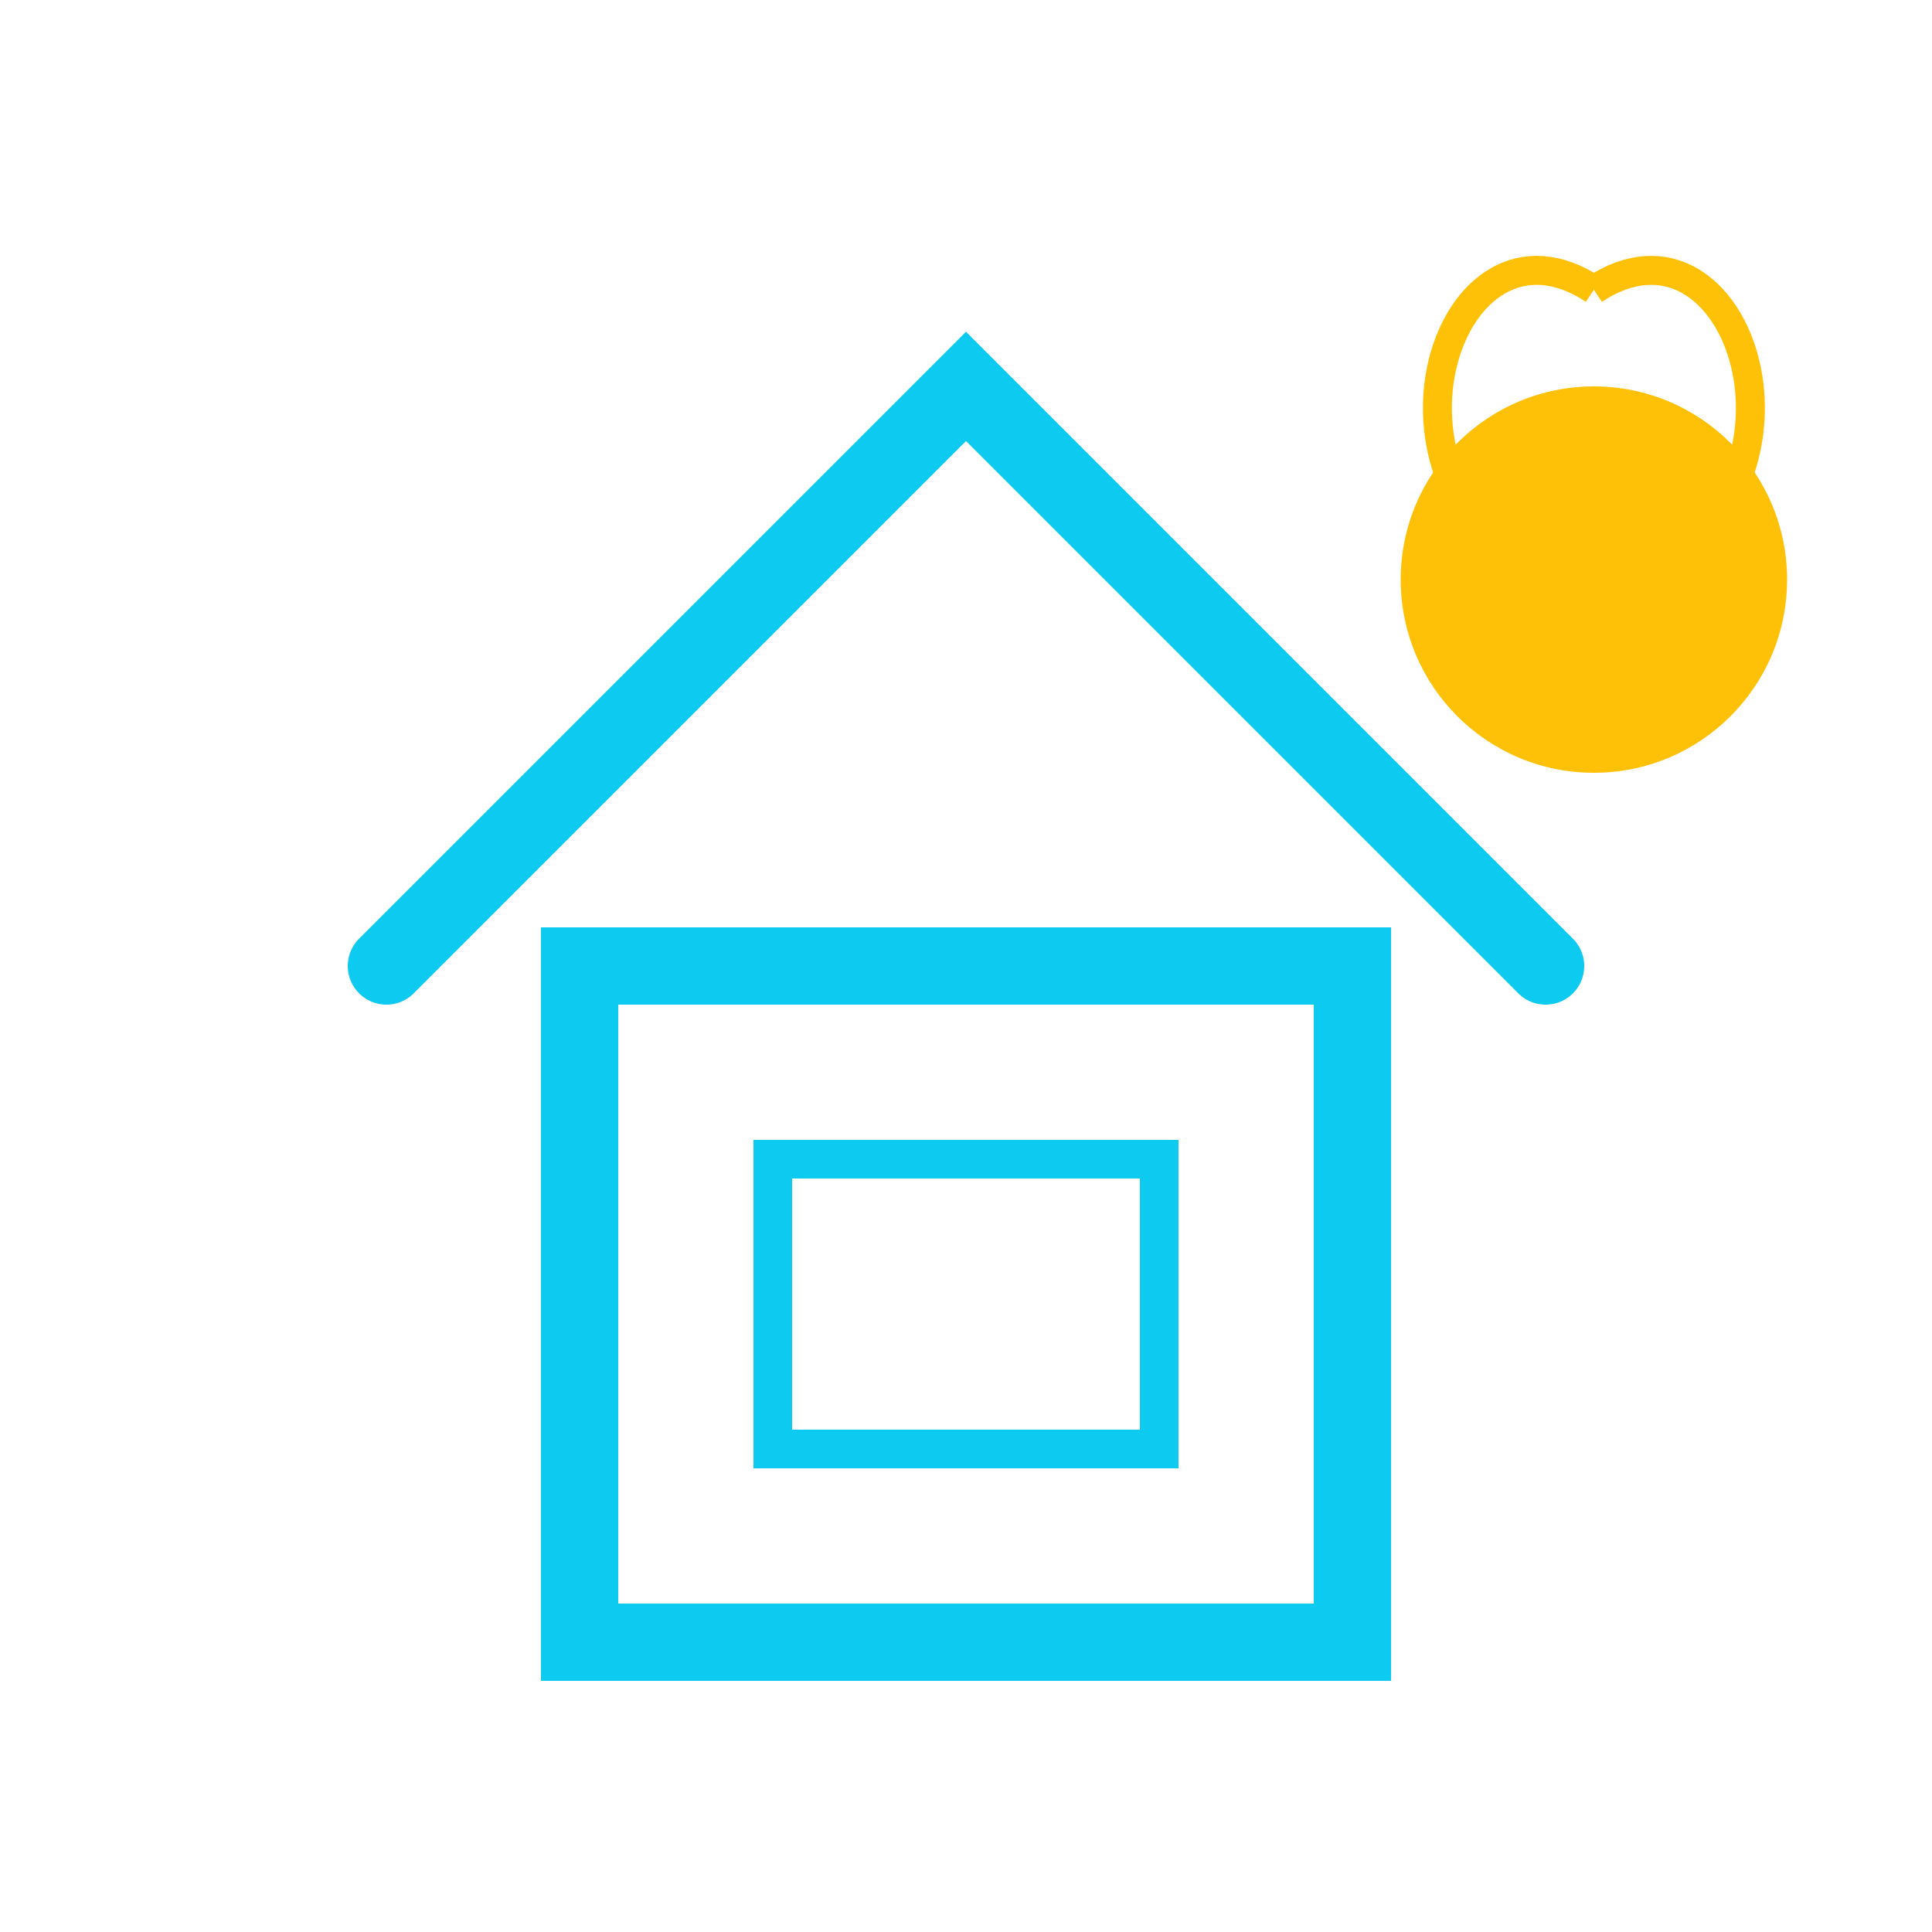 <svg xmlns="http://www.w3.org/2000/svg" width="200" height="200" viewBox="0 0 200 200">
  <path d="M40,100 L100,40 L160,100" stroke="#0dcaf0" stroke-width="8" fill="none" stroke-linecap="round" />
  <rect x="60" y="100" width="80" height="70" fill="none" stroke="#0dcaf0" stroke-width="8" />
  <rect x="80" y="120" width="40" height="30" fill="none" stroke="#0dcaf0" stroke-width="4" class="home-window" />
  <circle cx="165" cy="60" r="20" fill="#ffc107" class="home-light" />
  <path d="M165,30 C180,20 190,50 170,60" stroke="#ffc107" stroke-width="3" fill="none" class="wave wave1" />
  <path d="M165,30 C150,20 140,50 160,60" stroke="#ffc107" stroke-width="3" fill="none" class="wave wave2" />
</svg>
